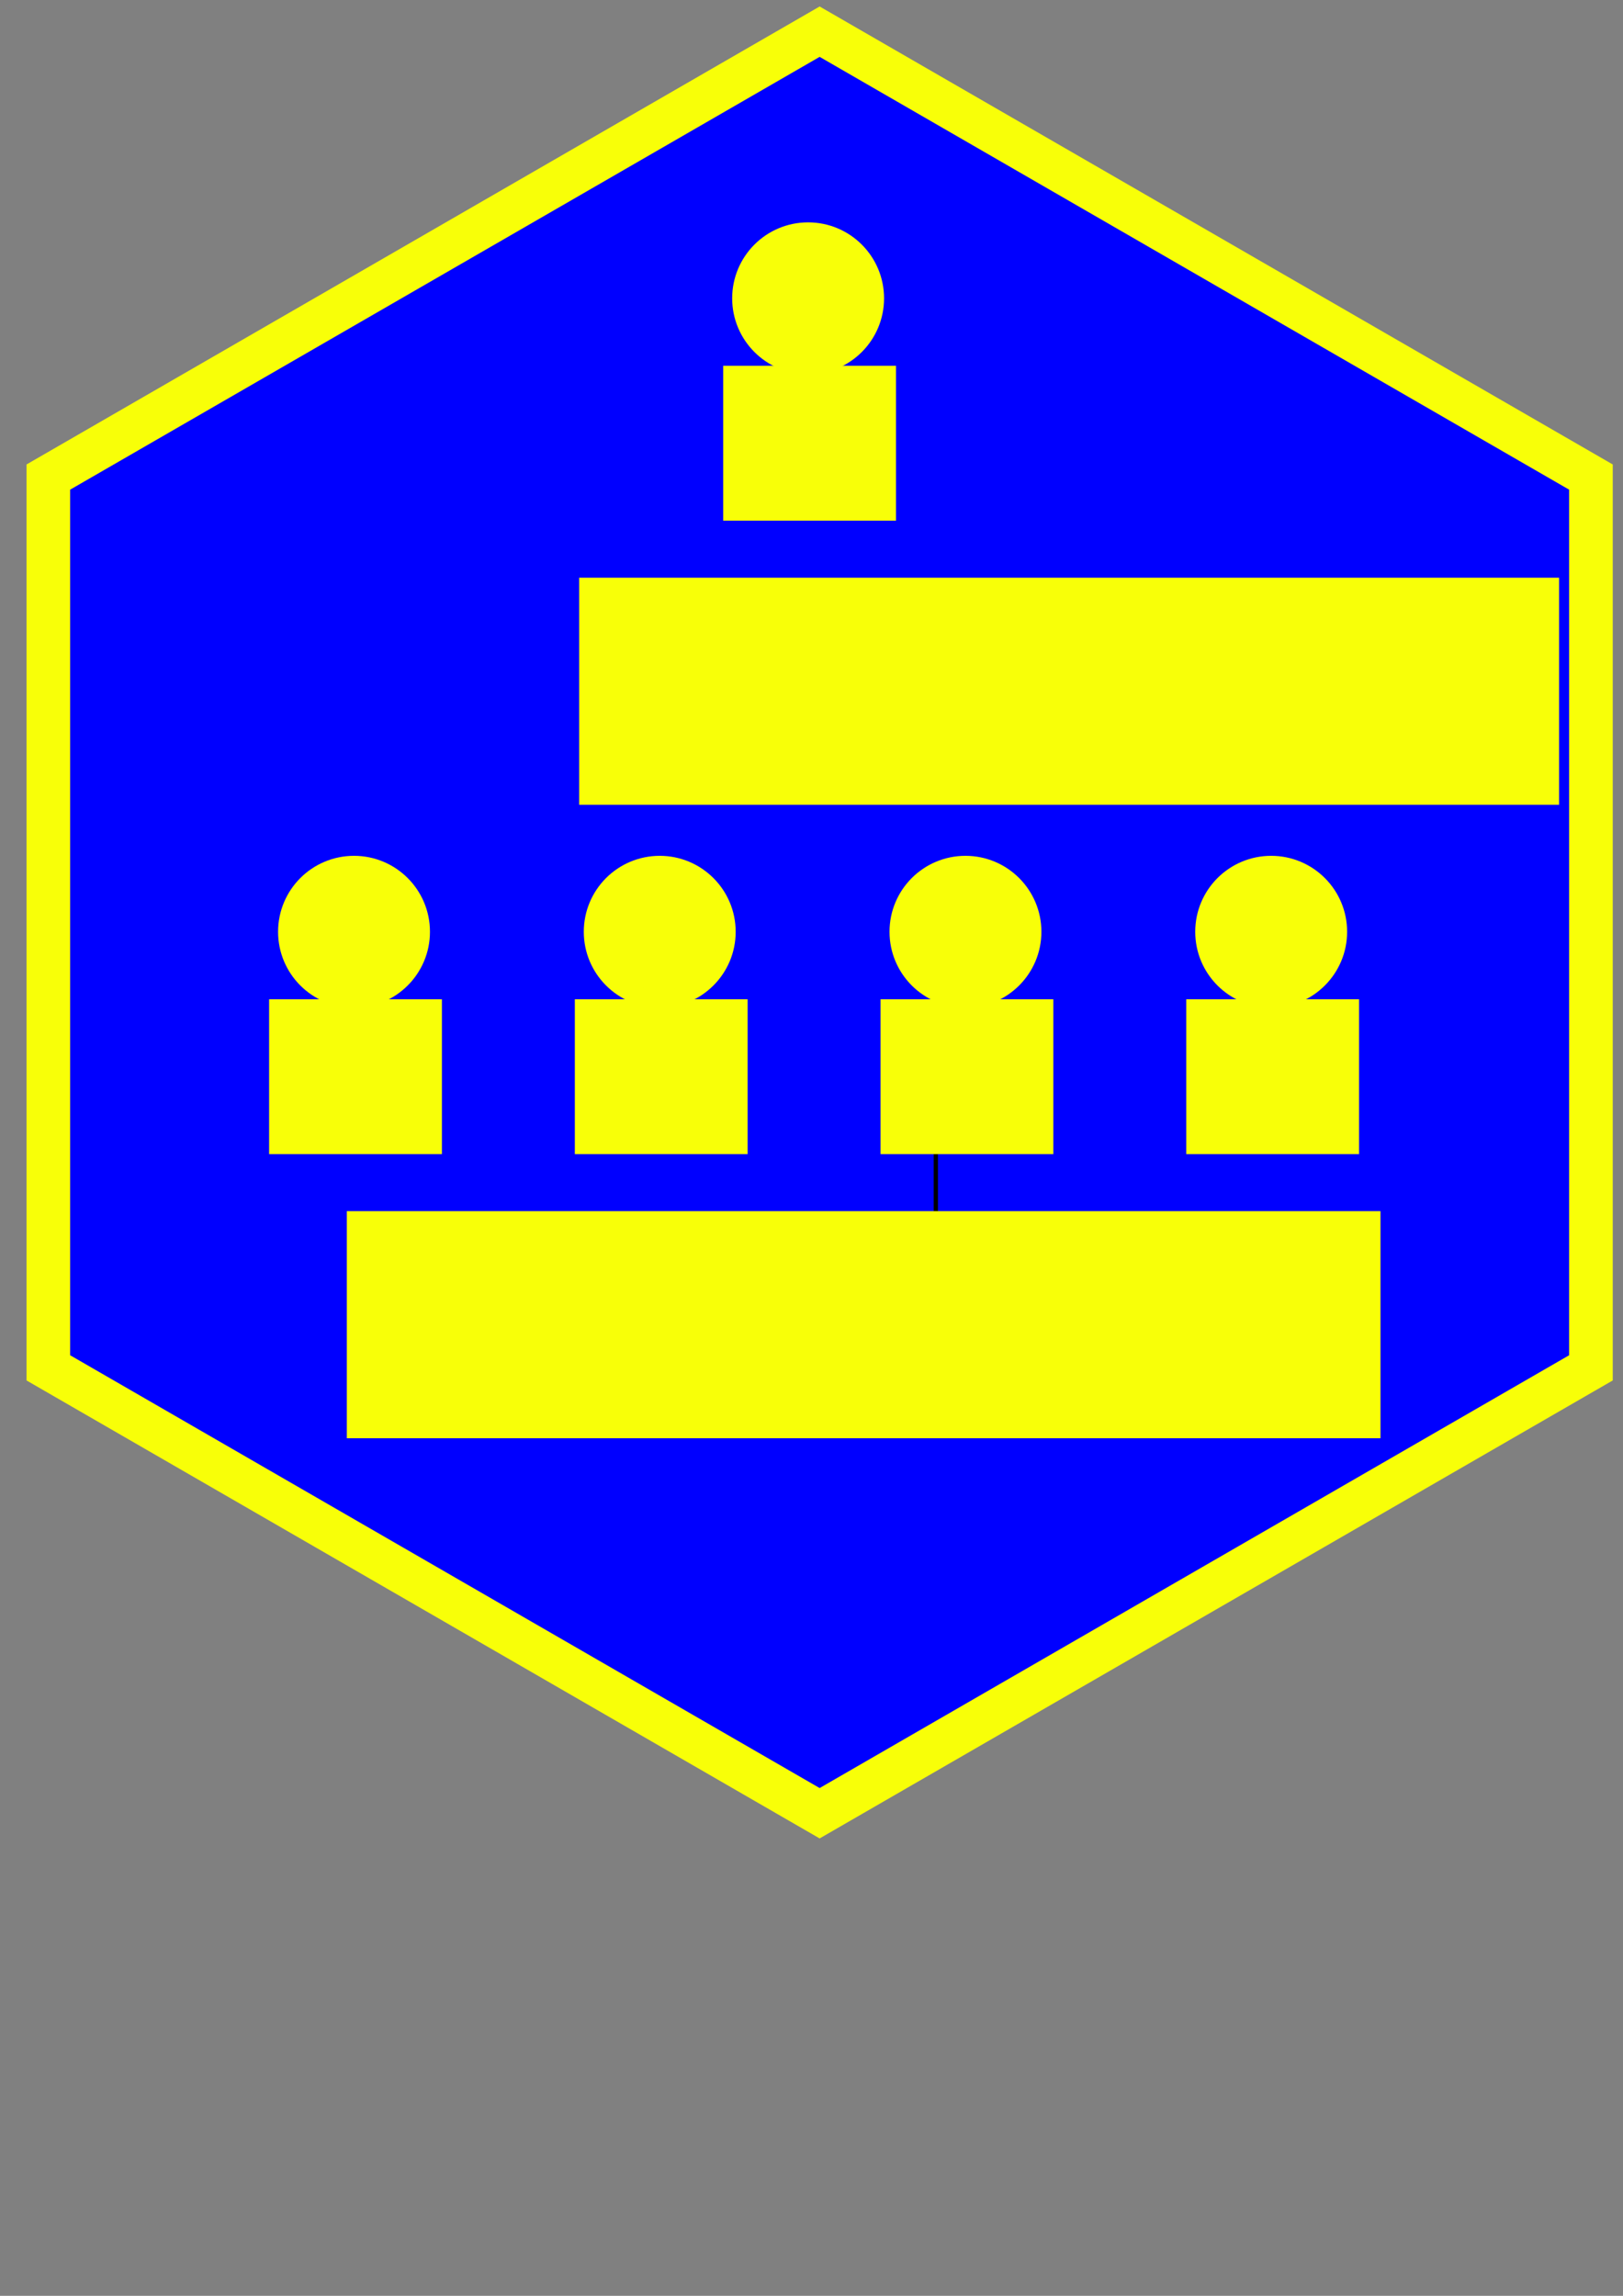 <?xml version="1.0" encoding="UTF-8" standalone="no"?>
<!-- Created with Inkscape (http://www.inkscape.org/) -->

<svg
   xmlns:dc="http://purl.org/dc/elements/1.1/"
   xmlns:cc="http://creativecommons.org/ns#"
   xmlns:rdf="http://www.w3.org/1999/02/22-rdf-syntax-ns#"
   xmlns:svg="http://www.w3.org/2000/svg"
   xmlns="http://www.w3.org/2000/svg"
   xmlns:xlink="http://www.w3.org/1999/xlink"
   xmlns:sodipodi="http://sodipodi.sourceforge.net/DTD/sodipodi-0.dtd"
   xmlns:inkscape="http://www.inkscape.org/namespaces/inkscape"
   width="210mm"
   height="297mm"
   viewBox="0 0 744.094 1052.362"
   id="svg6933"
   version="1.1"
   inkscape:version="0.91 r13725"
   sodipodi:docname="normalize-hex-2-1.svg">
  <rect x="0" y="0" width="744.094" height="1052.362" fill="#808080" stroke="none"/>
  <defs
     id="defs6935" />
  <sodipodi:namedview
     id="base"
     pagecolor="#ffffff"
     bordercolor="#666666"
     borderopacity="1.0"
     inkscape:pageopacity="0.0"
     inkscape:pageshadow="2"
     inkscape:zoom="0.73010647"
     inkscape:cx="492.45324"
     inkscape:cy="651.28777"
     inkscape:document-units="px"
     inkscape:current-layer="layer1"
     showgrid="false"
     inkscape:window-width="1440"
     inkscape:window-height="797"
     inkscape:window-x="0"
     inkscape:window-y="1"
     inkscape:window-maximized="1" />
  <g
     inkscape:label="Layer 1"
     inkscape:groupmode="layer"
     id="layer1">
    <path
       sodipodi:type="star"
       style="opacity:1;fill:#0000ff;fill-opacity:1;stroke:#f8ff08;stroke-width:20;stroke-miterlimit:4;stroke-dasharray:none;stroke-opacity:1"
       id="path7665"
       sodipodi:sides="6"
       sodipodi:cx="375.77728"
       sodipodi:cy="422.83839"
       sodipodi:r1="408.32047"
       sodipodi:r2="353.61591"
       sodipodi:arg1="0.52359878"
       sodipodi:arg2="1.0471976"
       inkscape:flatsided="true"
       inkscape:rounded="0"
       inkscape:randomized="0"
       d="M 729.393,626.999 375.777,831.159 22.161,626.999 22.161,218.678 375.777,14.518 729.393,218.678 Z" />
    <flowRoot
       xml:space="preserve"
       id="flowRoot7696"
       style="fill:black;stroke:none;stroke-opacity:1;stroke-width:1px;stroke-linejoin:miter;stroke-linecap:butt;fill-opacity:1;font-family:sans-serif;font-style:normal;font-weight:normal;font-size:40px;line-height:125%;letter-spacing:0px;word-spacing:0px"><flowRegion
         id="flowRegion7698"><rect
           id="rect7700"
           width="1.937"
           height="98.787"
           x="428.076"
           y="484.822" /></flowRegion><flowPara
         id="flowPara7702"></flowPara></flowRoot>    <g
       id="g7748"
       transform="translate(2.739,-47.938)">
      <circle
         r="30.817"
         cy="184.681"
         cx="367.755"
         id="path7744"
         style="opacity:1;fill:#f8ff08;fill-opacity:1;stroke:#f8ff08;stroke-width:8;stroke-linecap:round;stroke-miterlimit:4;stroke-dasharray:none;stroke-opacity:1" />
      <rect
         y="219.607"
         x="332.828"
         height="63.005"
         width="71.222"
         id="rect7746"
         style="opacity:1;fill:#f8ff08;fill-opacity:1;stroke:#f8ff08;stroke-width:8;stroke-linecap:round;stroke-miterlimit:4;stroke-dasharray:none;stroke-opacity:1" />
    </g>
    <use
       x="0"
       y="0"
       xlink:href="#g7748"
       id="use7752"
       transform="translate(-208.189,290.369)"
       width="100%"
       height="100%" />
    <use
       x="0"
       y="0"
       xlink:href="#g7748"
       id="use7754"
       transform="translate(-68.027,290.369)"
       width="100%"
       height="100%" />
    <use
       x="0"
       y="0"
       xlink:href="#g7748"
       id="use7756"
       transform="translate(72.136,290.369)"
       width="100%"
       height="100%" />
    <use
       x="0"
       y="0"
       xlink:href="#g7748"
       id="use7758"
       transform="translate(212.298,290.369)"
       width="100%"
       height="100%" />
    <flowRoot
       xml:space="preserve"
       id="flowRoot7760"
       style="font-style:normal;font-weight:bold;font-size:90px;line-height:125%;font-family:sans-serif;letter-spacing:0px;word-spacing:0px;fill:#f8ff08;fill-opacity:1;stroke:none;stroke-width:1px;stroke-linecap:butt;stroke-linejoin:miter;stroke-opacity:1;-inkscape-font-specification:'sans-serif, Bold';font-stretch:normal;font-variant:normal;text-anchor:start;text-align:start;writing-mode:lr;"
       transform="translate(109.392,0)"><flowRegion
         id="flowRegion7762"><rect
           id="rect7764"
           width="449.25"
           height="104.094"
           x="156.142"
           y="264.806"
           style="fill:#f8ff08;fill-opacity:1;stroke:none;stroke-opacity:1;-inkscape-font-specification:'sans-serif, Bold';font-family:sans-serif;font-weight:bold;font-style:normal;font-stretch:normal;font-variant:normal;font-size:90px;text-anchor:start;text-align:start;writing-mode:lr;line-height:125%;" /></flowRegion><flowPara
         id="flowPara7766"
         style="font-style:normal;font-variant:normal;font-weight:bold;font-stretch:normal;font-size:90px;line-height:125%;font-family:sans-serif;-inkscape-font-specification:'sans-serif, Bold';text-align:start;writing-mode:lr;text-anchor:start;fill:#f8ff08;fill-opacity:1;stroke:none;stroke-opacity:1;">YALL</flowPara></flowRoot>    <flowRoot
       transform="translate(2.868,290.369)"
       style="font-style:normal;font-variant:normal;font-weight:bold;font-stretch:normal;font-size:90px;line-height:125%;font-family:sans-serif;-inkscape-font-specification:'sans-serif, Bold';text-align:start;letter-spacing:0px;word-spacing:0px;writing-mode:lr-tb;text-anchor:start;fill:#f8ff08;fill-opacity:1;stroke:none;stroke-width:1px;stroke-linecap:butt;stroke-linejoin:miter;stroke-opacity:1"
       id="flowRoot7768"
       xml:space="preserve"><flowRegion
         id="flowRegion7770"><rect
           style="font-style:normal;font-variant:normal;font-weight:bold;font-stretch:normal;font-size:90px;line-height:125%;font-family:sans-serif;-inkscape-font-specification:'sans-serif, Bold';text-align:start;writing-mode:lr-tb;text-anchor:start;fill:#f8ff08;fill-opacity:1;stroke:none;stroke-opacity:1"
           y="264.806"
           x="156.142"
           height="104.094"
           width="473.904"
           id="rect7772" /></flowRegion><flowPara
         style="font-style:normal;font-variant:normal;font-weight:bold;font-stretch:normal;font-size:90px;line-height:125%;font-family:sans-serif;-inkscape-font-specification:'sans-serif, Bold';text-align:start;writing-mode:lr-tb;text-anchor:start;fill:#f8ff08;fill-opacity:1;stroke:none;stroke-opacity:1"
         id="flowPara7774">ALL YALL</flowPara></flowRoot>  </g>
</svg>
